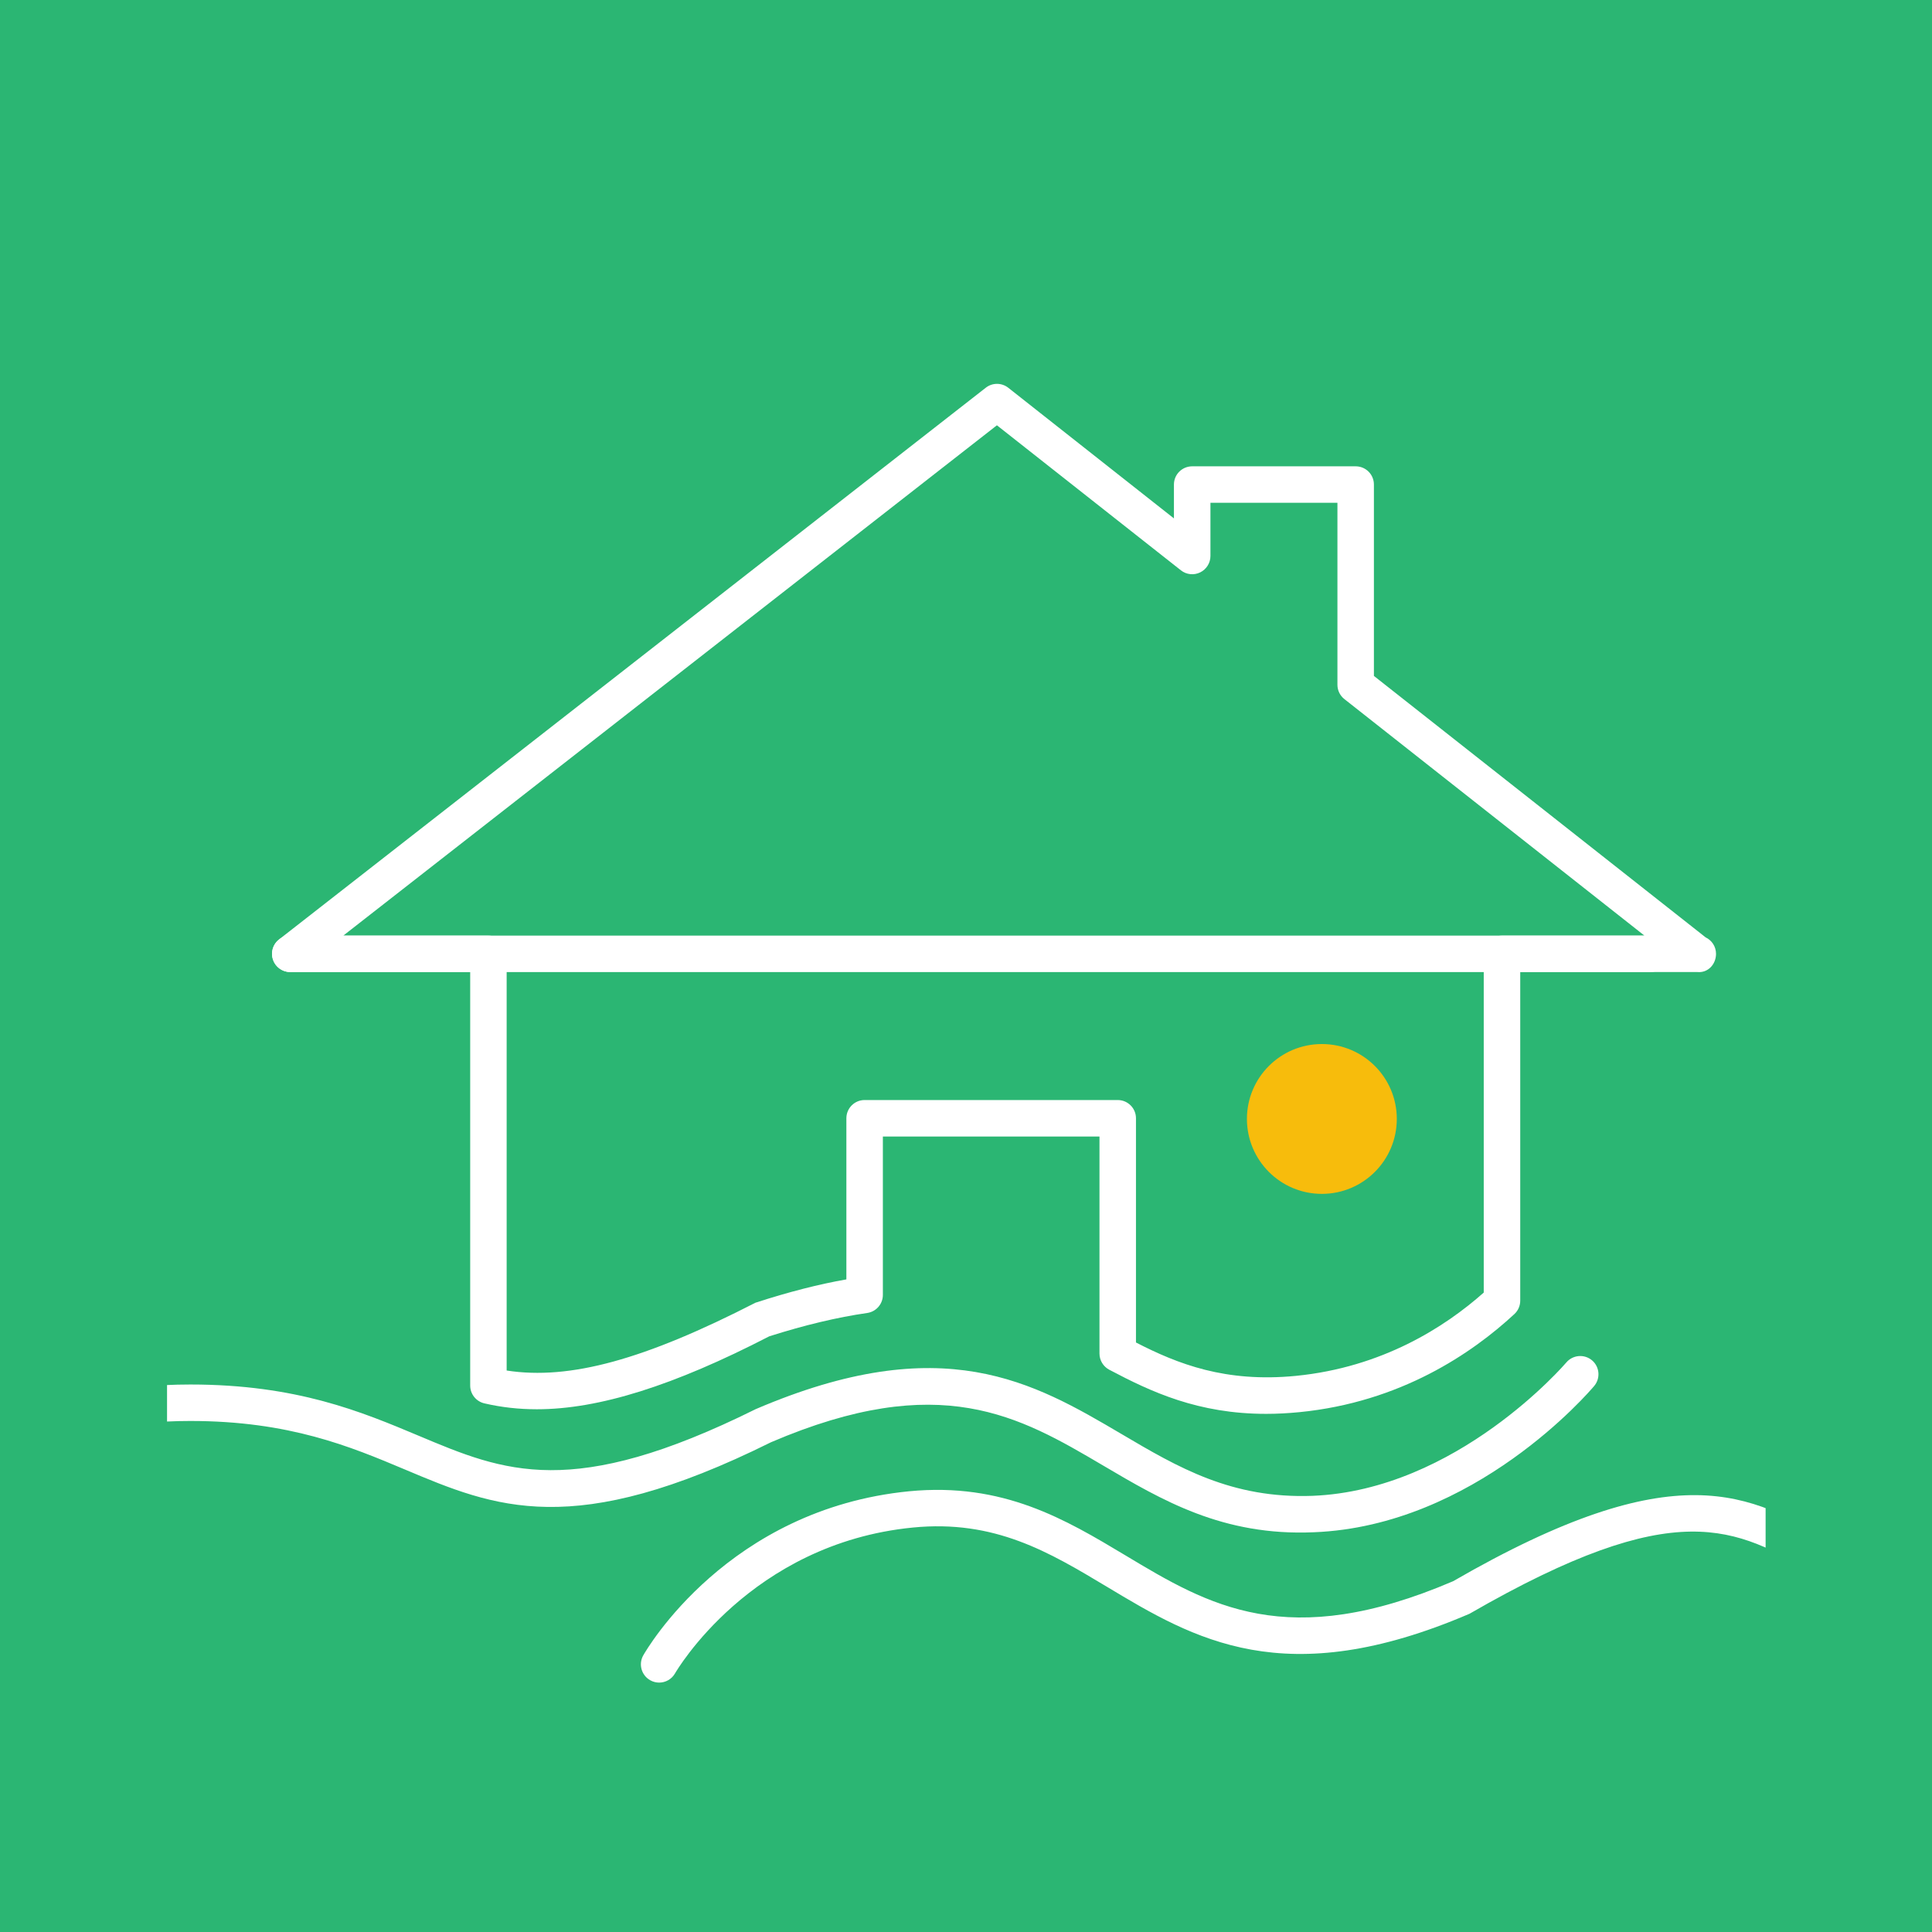 <?xml version="1.0" encoding="utf-8"?>
<!-- Generator: Adobe Illustrator 16.0.0, SVG Export Plug-In . SVG Version: 6.00 Build 0)  -->
<!DOCTYPE svg PUBLIC "-//W3C//DTD SVG 1.1//EN" "http://www.w3.org/Graphics/SVG/1.1/DTD/svg11.dtd">
<svg version="1.1" xmlns="http://www.w3.org/2000/svg" xmlns:xlink="http://www.w3.org/1999/xlink" x="0px" y="0px" width="180px"
	 height="180px" viewBox="0 0 180 180" enable-background="new 0 0 180 180" xml:space="preserve">
<rect x="0" y="0" width="180" height="180" fill="#333333" stroke="none"/>
<g id="Style_guide">
</g>
<g id="icons">
	<g>
		<rect y="-0.055" fill="#2BB673" width="180.055" height="180.054"/>
		<g>
			<g>
				<path fill="#F7BC0C" d="M130.136,104.248c0,3.855-3.121,6.982-6.983,6.982c-3.852,0-6.98-3.126-6.98-6.982
					c0-3.857,3.128-6.977,6.98-6.977C127.015,97.271,130.136,100.391,130.136,104.248z"/>
			</g>
			<g>
				<path fill="#FFFFFF" d="M117.97,131.726c-6.332,0-10.697-2.034-14.63-4.115c-0.554-0.295-0.904-0.875-0.904-1.503v-20.22H82.255
					v14.758c0,0.846-0.623,1.561-1.461,1.682c-2.773,0.398-5.844,1.13-9.121,2.173c-8.911,4.602-15.879,6.797-21.654,6.797l0,0
					c-1.683,0-3.287-0.179-4.894-0.55c-0.771-0.182-1.318-0.866-1.318-1.657V90.565h-16.76c-0.728,0-1.372-0.458-1.607-1.145
					c-0.237-0.687-0.013-1.445,0.557-1.893l65.847-51.404c0.615-0.482,1.481-0.479,2.094,0.004l15.435,12.172v-3.156
					c0-0.938,0.761-1.697,1.704-1.697h15.226c0.945,0,1.701,0.759,1.701,1.697v17.831l30.906,24.359
					c0.575,0.272,0.968,0.857,0.968,1.534c0.002,0.949-0.726,1.787-1.729,1.697c-0.013,0-0.023,0-0.033,0h-16.479v30.614
					c0,0.474-0.194,0.925-0.542,1.248c-3.943,3.656-10.62,8.214-20.027,9.141C119.983,131.673,118.954,131.726,117.97,131.726z
					 M105.835,125.077c3.895,1.999,8.324,3.752,14.898,3.11c8.051-0.796,13.887-4.55,17.504-7.761V88.868
					c0-0.938,0.759-1.699,1.701-1.699h13.271l-27.958-22.038c-0.406-0.319-0.646-0.811-0.646-1.332V46.844h-11.831v4.955
					c0,0.652-0.373,1.245-0.958,1.53c-0.583,0.286-1.285,0.211-1.793-0.193L92.88,39.623L31.983,87.169h13.522
					c0.942,0,1.699,0.76,1.699,1.699v38.82c5.902,0.915,12.894-1.038,23.179-6.316c3.113-1.013,5.905-1.722,8.472-2.174v-15.01
					c0-0.94,0.759-1.7,1.699-1.7h23.583c0.938,0,1.699,0.76,1.699,1.7V125.077z"/>
			</g>
			<g>
				<path fill="#FFFFFF" d="M153.739,90.565H27.046c-0.938,0-1.704-0.759-1.704-1.697s0.766-1.699,1.704-1.699h126.693
					c0.938,0,1.698,0.76,1.698,1.699S154.677,90.565,153.739,90.565z"/>
			</g>
			<g>
				<defs>
					<rect id="SVGID_7_" x="15.563" y="11.654" width="148.935" height="148.938"/>
				</defs>
				<clipPath id="SVGID_2_">
					<use xlink:href="#SVGID_7_"  overflow="visible"/>
				</clipPath>
				<g clip-path="url(#SVGID_2_)">
					<path fill="#FFFFFF" d="M-13.642,151.475c-0.179,0-0.368-0.029-0.549-0.092c-0.886-0.301-1.362-1.267-1.058-2.153
						c0.069-0.203,7.19-20.239,32.98-20.239c9.933,0,15.961,2.542,21.284,4.777c7.977,3.359,14.278,6.01,31.389-2.48
						c17.448-7.484,25.904-2.5,34.081,2.314c5.282,3.118,10.263,6.038,17.795,5.761c13.458-0.531,23.544-12.302,23.649-12.422
						c0.605-0.716,1.675-0.807,2.393-0.205c0.718,0.605,0.807,1.677,0.204,2.394c-0.449,0.533-11.133,13.037-26.116,13.626
						c-8.498,0.372-14.173-2.999-19.649-6.226c-7.788-4.585-15.149-8.919-30.929-2.159c-18.426,9.147-25.706,6.081-34.134,2.527
						c-5.024-2.112-10.717-4.51-19.966-4.51c-23.381,0-29.706,17.755-29.764,17.936C-12.273,151.03-12.935,151.475-13.642,151.475z"
						/>
				</g>
				<g clip-path="url(#SVGID_2_)">
					<path fill="#FFFFFF" d="M61.41,156.764c-0.281,0-0.567-0.069-0.83-0.219c-0.82-0.46-1.111-1.498-0.651-2.314
						c0.317-0.555,7.885-13.629,24.776-15.293c8.769-0.846,14.556,2.621,20.163,5.982c7.739,4.645,15.052,9.026,30.518,2.397
						c20.88-12.058,27.642-8.13,35.48-3.58c4.707,2.734,9.578,5.562,18.62,5.562c23.384,0,29.706-17.756,29.767-17.936
						c0.301-0.887,1.27-1.362,2.151-1.06c0.894,0.302,1.364,1.267,1.063,2.155c-0.066,0.203-7.19,20.239-32.98,20.239
						c-9.956,0-15.465-3.2-20.326-6.02c-7.486-4.349-12.894-7.49-32.249,3.673c-17.243,7.403-25.662,2.364-33.787-2.517
						c-5.374-3.222-10.439-6.272-18.084-5.515c-15.154,1.493-22.078,13.463-22.147,13.582
						C62.578,156.454,62.005,156.764,61.41,156.764z"/>
				</g>
			</g>
		</g>
	</g>
</g>
<g id="Map">
</g>
<g id="map_final">
</g>
</svg>

